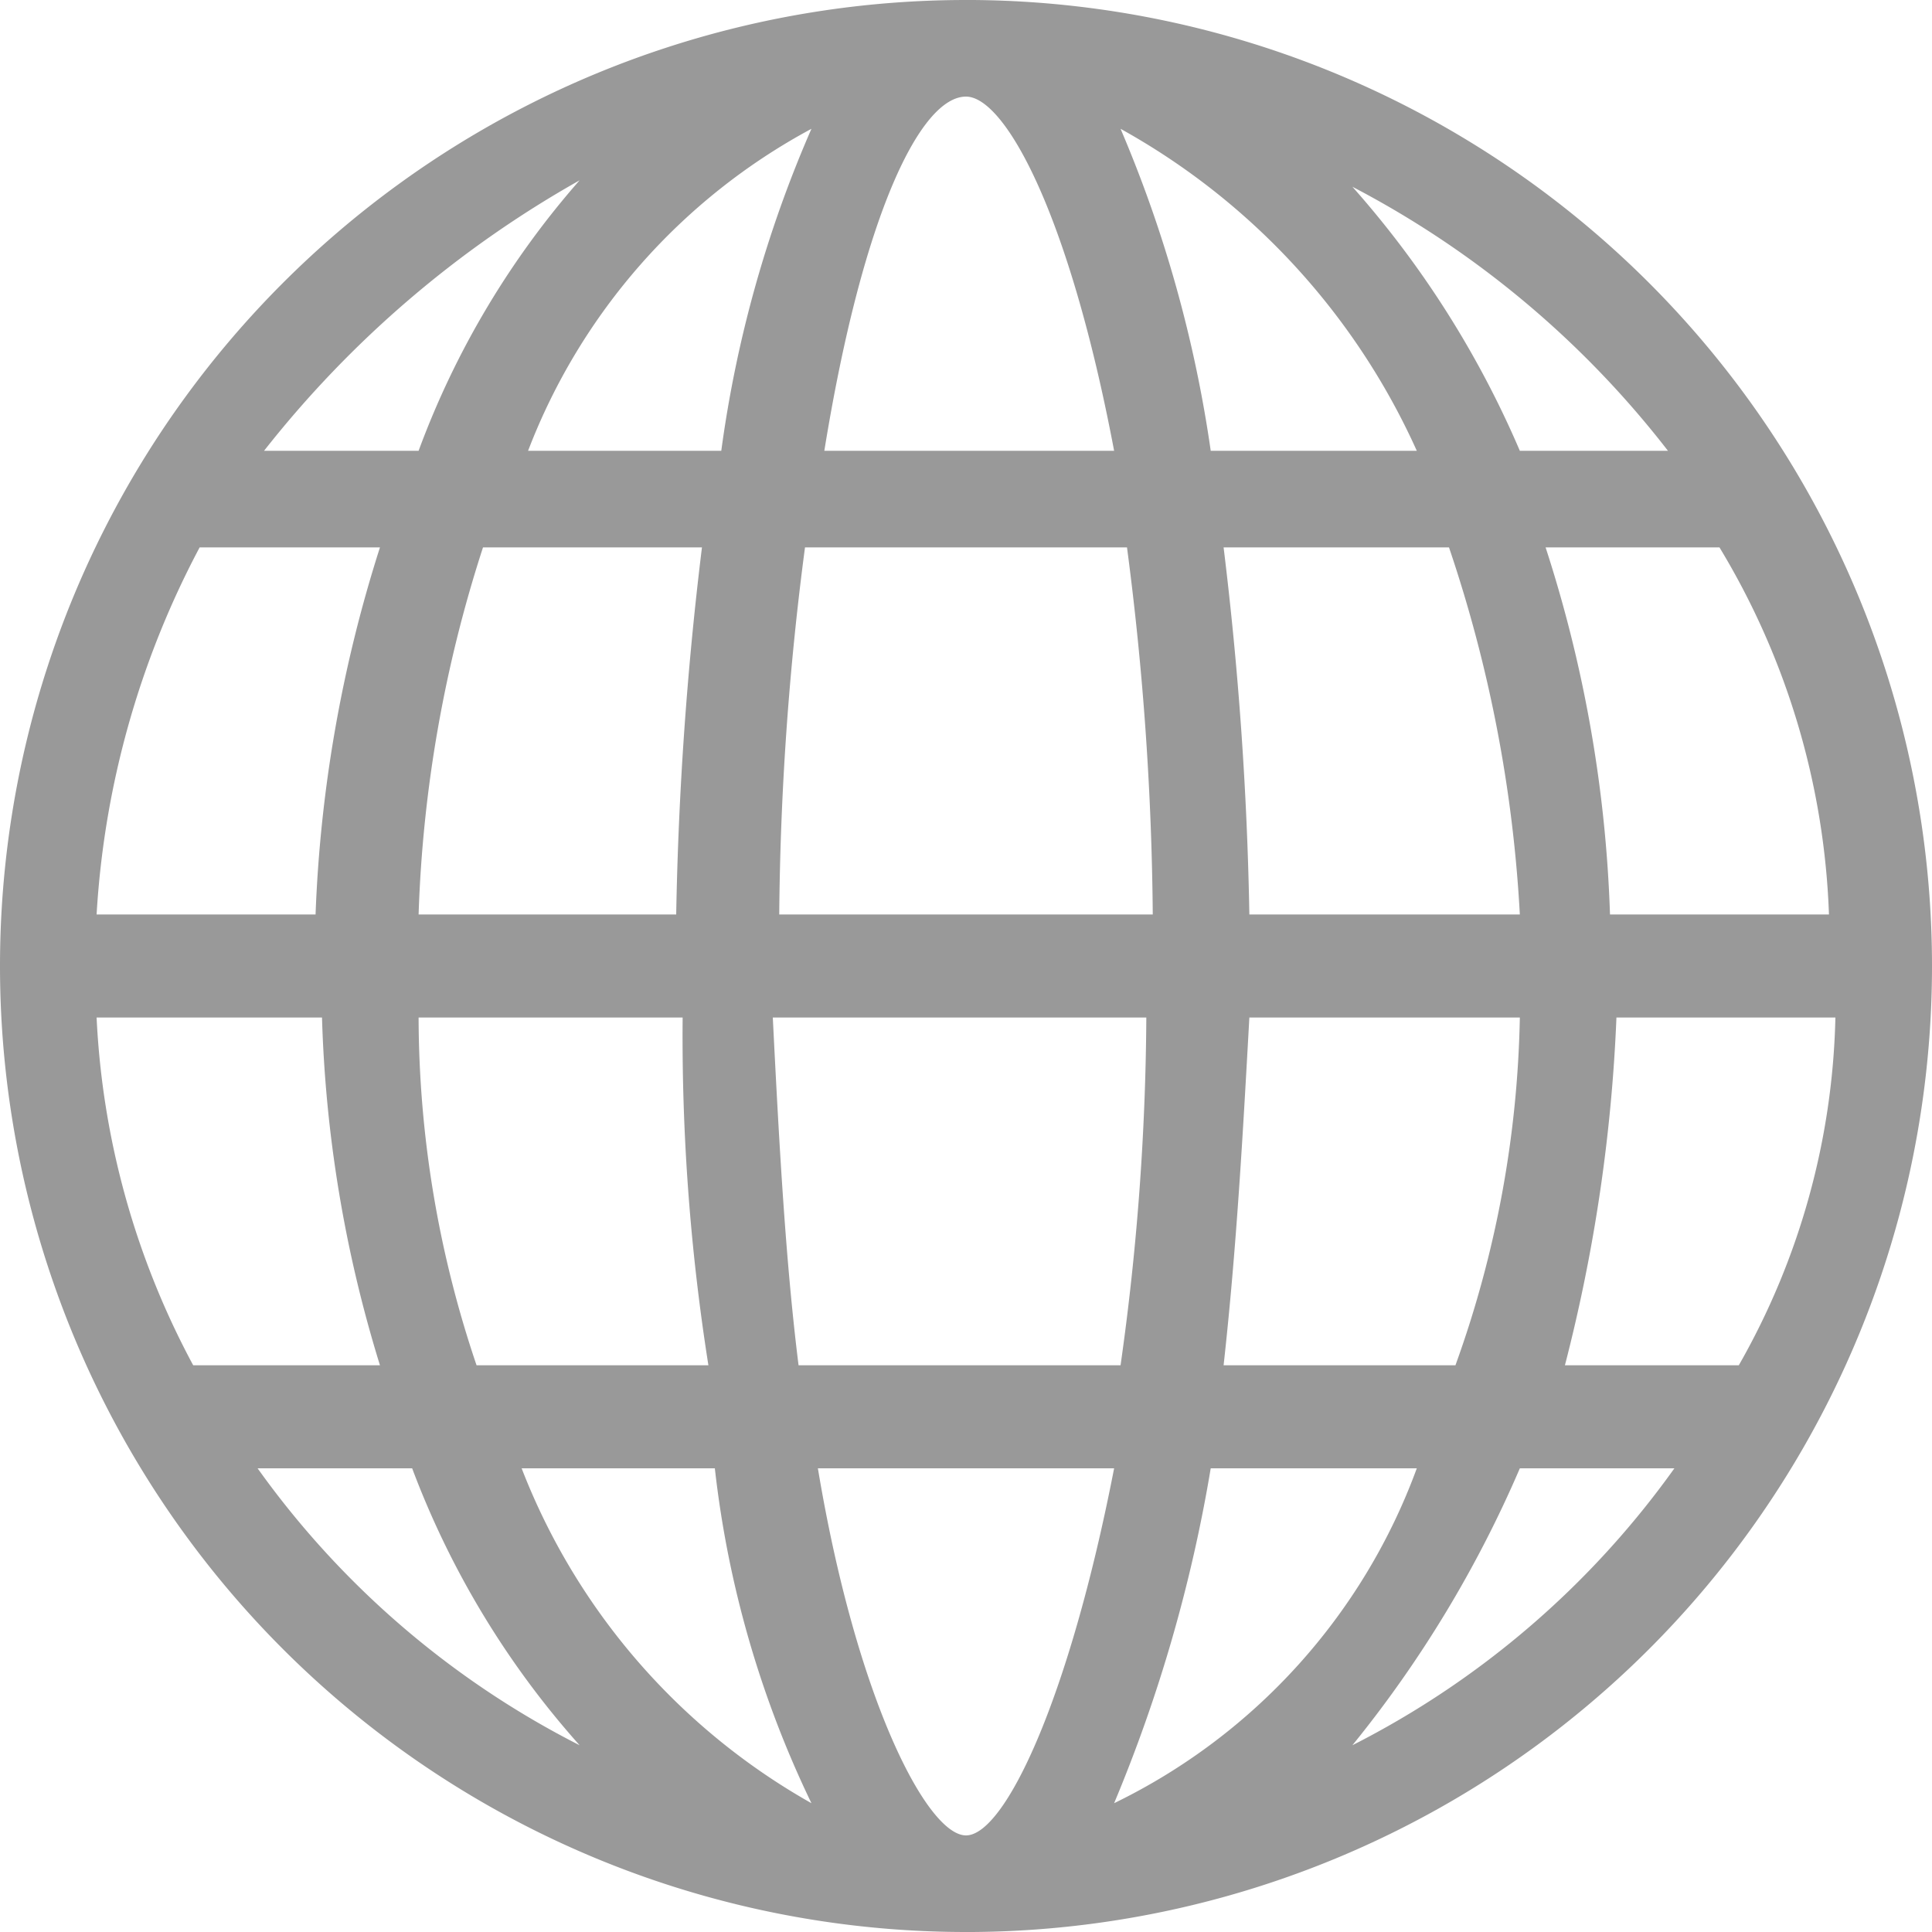 <svg xmlns="http://www.w3.org/2000/svg" width="30" height="30" viewBox="0 0 30 30"><title>globe</title><path d="M30,15A15,15,0,0,0,15.1,0H15a15,15,0,0,0,0,30h.1A15,15,0,0,0,30,15Zm-28.5.8H5a20.24,20.24,0,0,0,.9,5.4H3A12.66,12.66,0,0,1,1.5,15.8Zm26.9-1.6H25a20.6,20.6,0,0,0-1-5.7h2.7A11.8,11.8,0,0,1,28.4,14.2Zm-4.8,0H19.4A54.59,54.59,0,0,0,19,8.5h3.5A21.34,21.34,0,0,1,23.6,14.2ZM15,28.5h0c-.6,0-1.7-2.1-2.3-5.7h4.6C16.6,26.4,15.6,28.5,15,28.5Zm-2.6-7.3c-.2-1.6-.3-3.4-.4-5.4h5.8a39.88,39.88,0,0,1-.4,5.4Zm-.3-7a46.27,46.27,0,0,1,.4-5.7h5a46.26,46.26,0,0,1,.4,5.7ZM15,1.5h0c.6,0,1.6,1.8,2.3,5.5H12.8C13.4,3.3,14.3,1.5,15,1.5ZM18.8,7a19.92,19.92,0,0,0-1.4-5A10.77,10.77,0,0,1,22,7ZM12.6,2a18.77,18.77,0,0,0-1.4,5h-3A9.55,9.55,0,0,1,12.6,2ZM10.9,8.5a54.59,54.59,0,0,0-.4,5.7h-4a20.6,20.6,0,0,1,1-5.7Zm-6,5.7H1.5A13.88,13.88,0,0,1,3.1,8.5H5.9A21.28,21.28,0,0,0,4.9,14.2Zm1.6,1.6h4.1a32.72,32.72,0,0,0,.4,5.4H7.4A16.91,16.91,0,0,1,6.5,15.8Zm4.6,7A16.09,16.09,0,0,0,12.6,28a10.19,10.19,0,0,1-4.5-5.2ZM17.3,28a23.44,23.44,0,0,0,1.5-5.2H22A9.36,9.36,0,0,1,17.3,28ZM19,21.2c.2-1.8.3-3.6.4-5.4h4.2a16.77,16.77,0,0,1-1,5.4Zm6.1-5.4h3.4A11.39,11.39,0,0,1,27,21.2H24.3A25.75,25.75,0,0,0,25.1,15.8ZM25.9,7H23.6A15.15,15.15,0,0,0,21,2.9,14.93,14.93,0,0,1,25.9,7ZM9,2.8A13.38,13.38,0,0,0,6.5,7H4.1A16.57,16.57,0,0,1,9,2.8Zm-5,20H6.4A13.66,13.66,0,0,0,9,27.1,13.84,13.84,0,0,1,4,22.8Zm17,4.3a18.22,18.22,0,0,0,2.6-4.3H26A13.84,13.84,0,0,1,21,27.1Z" fill="#999"/></svg>